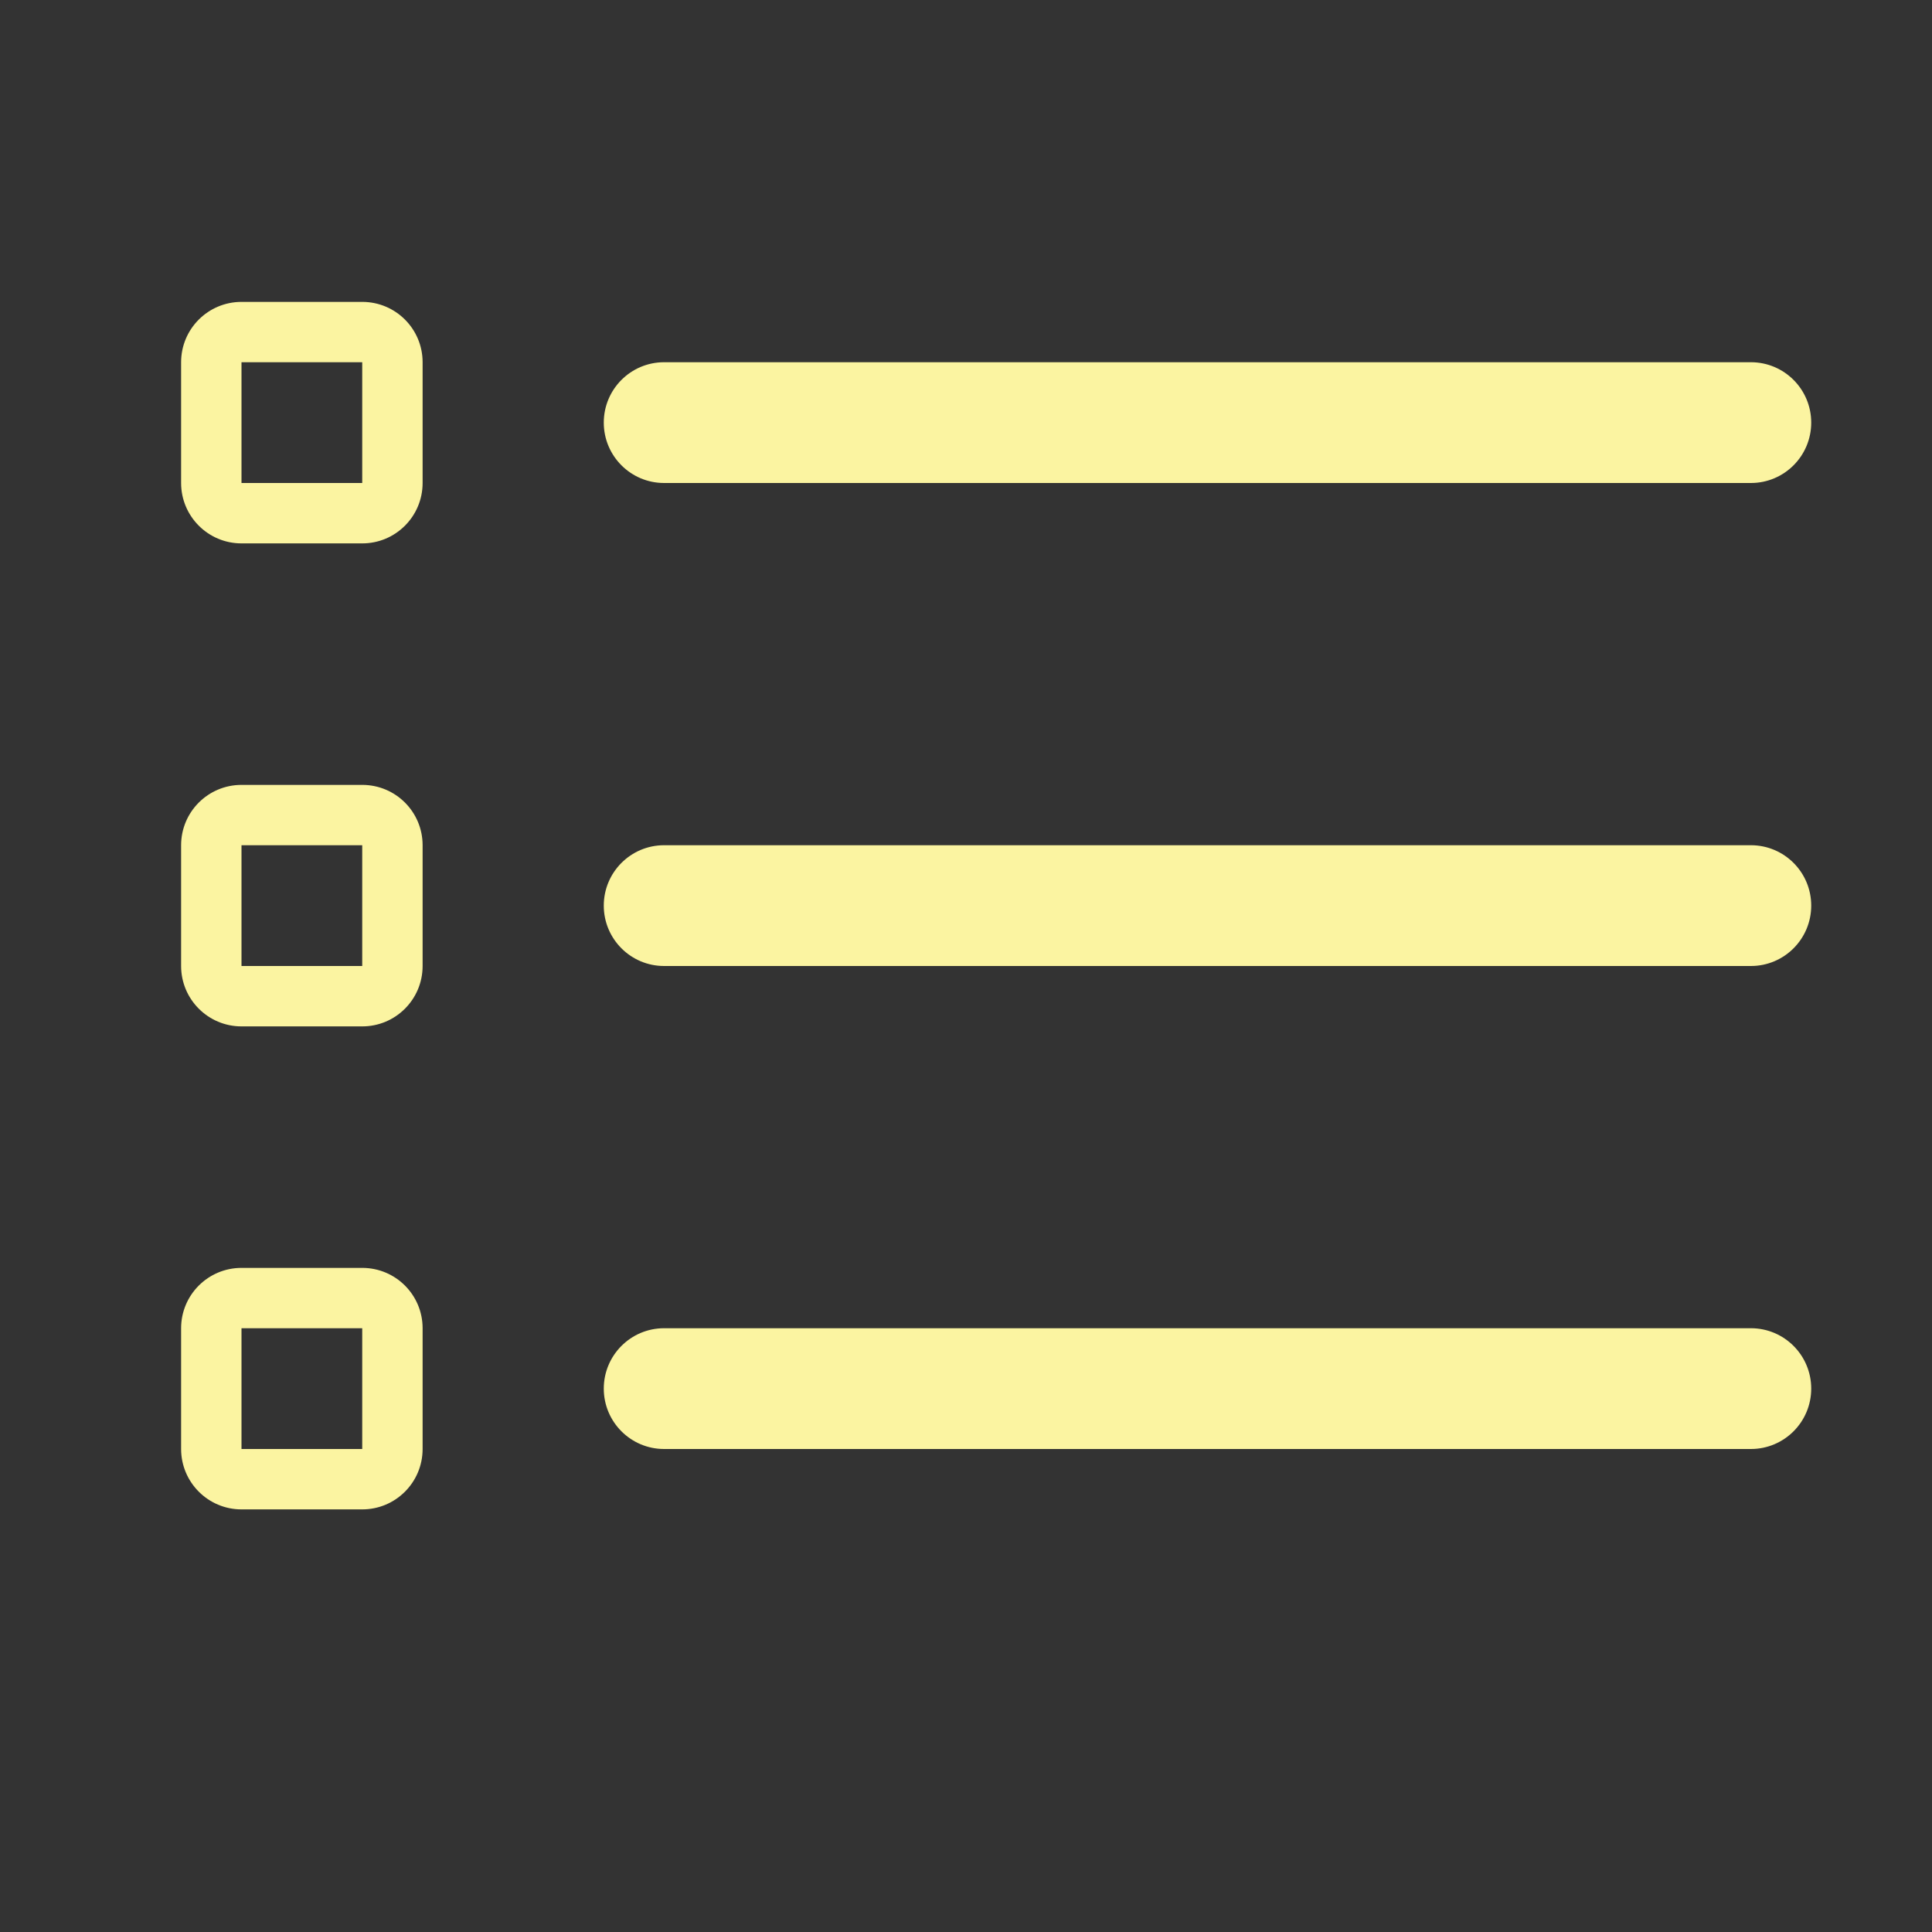 <svg width="35" height="35" viewBox="0 0 35 35" fill="none" xmlns="http://www.w3.org/2000/svg">
<rect x="0" y="0" width="35" height="35" fill="#333333" stroke="none"/>
<path fill-rule="evenodd" clip-rule="evenodd" d="M4.375 5.469C3.771 5.469 3.281 5.958 3.281 6.562V8.75C3.281 9.354 3.771 9.844 4.375 9.844H6.562C7.167 9.844 7.656 9.354 7.656 8.75V6.562C7.656 5.958 7.167 5.469 6.562 5.469H4.375ZM6.562 6.562H4.375V8.75H6.562V6.562Z" fill="#FBF4A1"/>
<path d="M10.938 7.656C10.938 7.052 11.427 6.562 12.031 6.562H31.719C32.323 6.562 32.812 7.052 32.812 7.656C32.812 8.26 32.323 8.75 31.719 8.75H12.031C11.427 8.75 10.938 8.26 10.938 7.656Z" fill="#FBF4A1"/>
<path d="M12.031 15.312C11.427 15.312 10.938 15.802 10.938 16.406C10.938 17.01 11.427 17.5 12.031 17.5H31.719C32.323 17.5 32.812 17.01 32.812 16.406C32.812 15.802 32.323 15.312 31.719 15.312H12.031Z" fill="#FBF4A1"/>
<path d="M12.031 24.062C11.427 24.062 10.938 24.552 10.938 25.156C10.938 25.76 11.427 26.25 12.031 26.25H31.719C32.323 26.25 32.812 25.76 32.812 25.156C32.812 24.552 32.323 24.062 31.719 24.062H12.031Z" fill="#FBF4A1"/>
<path fill-rule="evenodd" clip-rule="evenodd" d="M3.281 15.312C3.281 14.708 3.771 14.219 4.375 14.219H6.562C7.167 14.219 7.656 14.708 7.656 15.312V17.5C7.656 18.104 7.167 18.594 6.562 18.594H4.375C3.771 18.594 3.281 18.104 3.281 17.5V15.312ZM4.375 15.312H6.562V17.5H4.375V15.312Z" fill="#FBF4A1"/>
<path fill-rule="evenodd" clip-rule="evenodd" d="M4.375 22.969C3.771 22.969 3.281 23.458 3.281 24.062V26.25C3.281 26.854 3.771 27.344 4.375 27.344H6.562C7.167 27.344 7.656 26.854 7.656 26.25V24.062C7.656 23.458 7.167 22.969 6.562 22.969H4.375ZM6.562 24.062H4.375V26.25H6.562V24.062Z" fill="#FBF4A1"/>
</svg>
